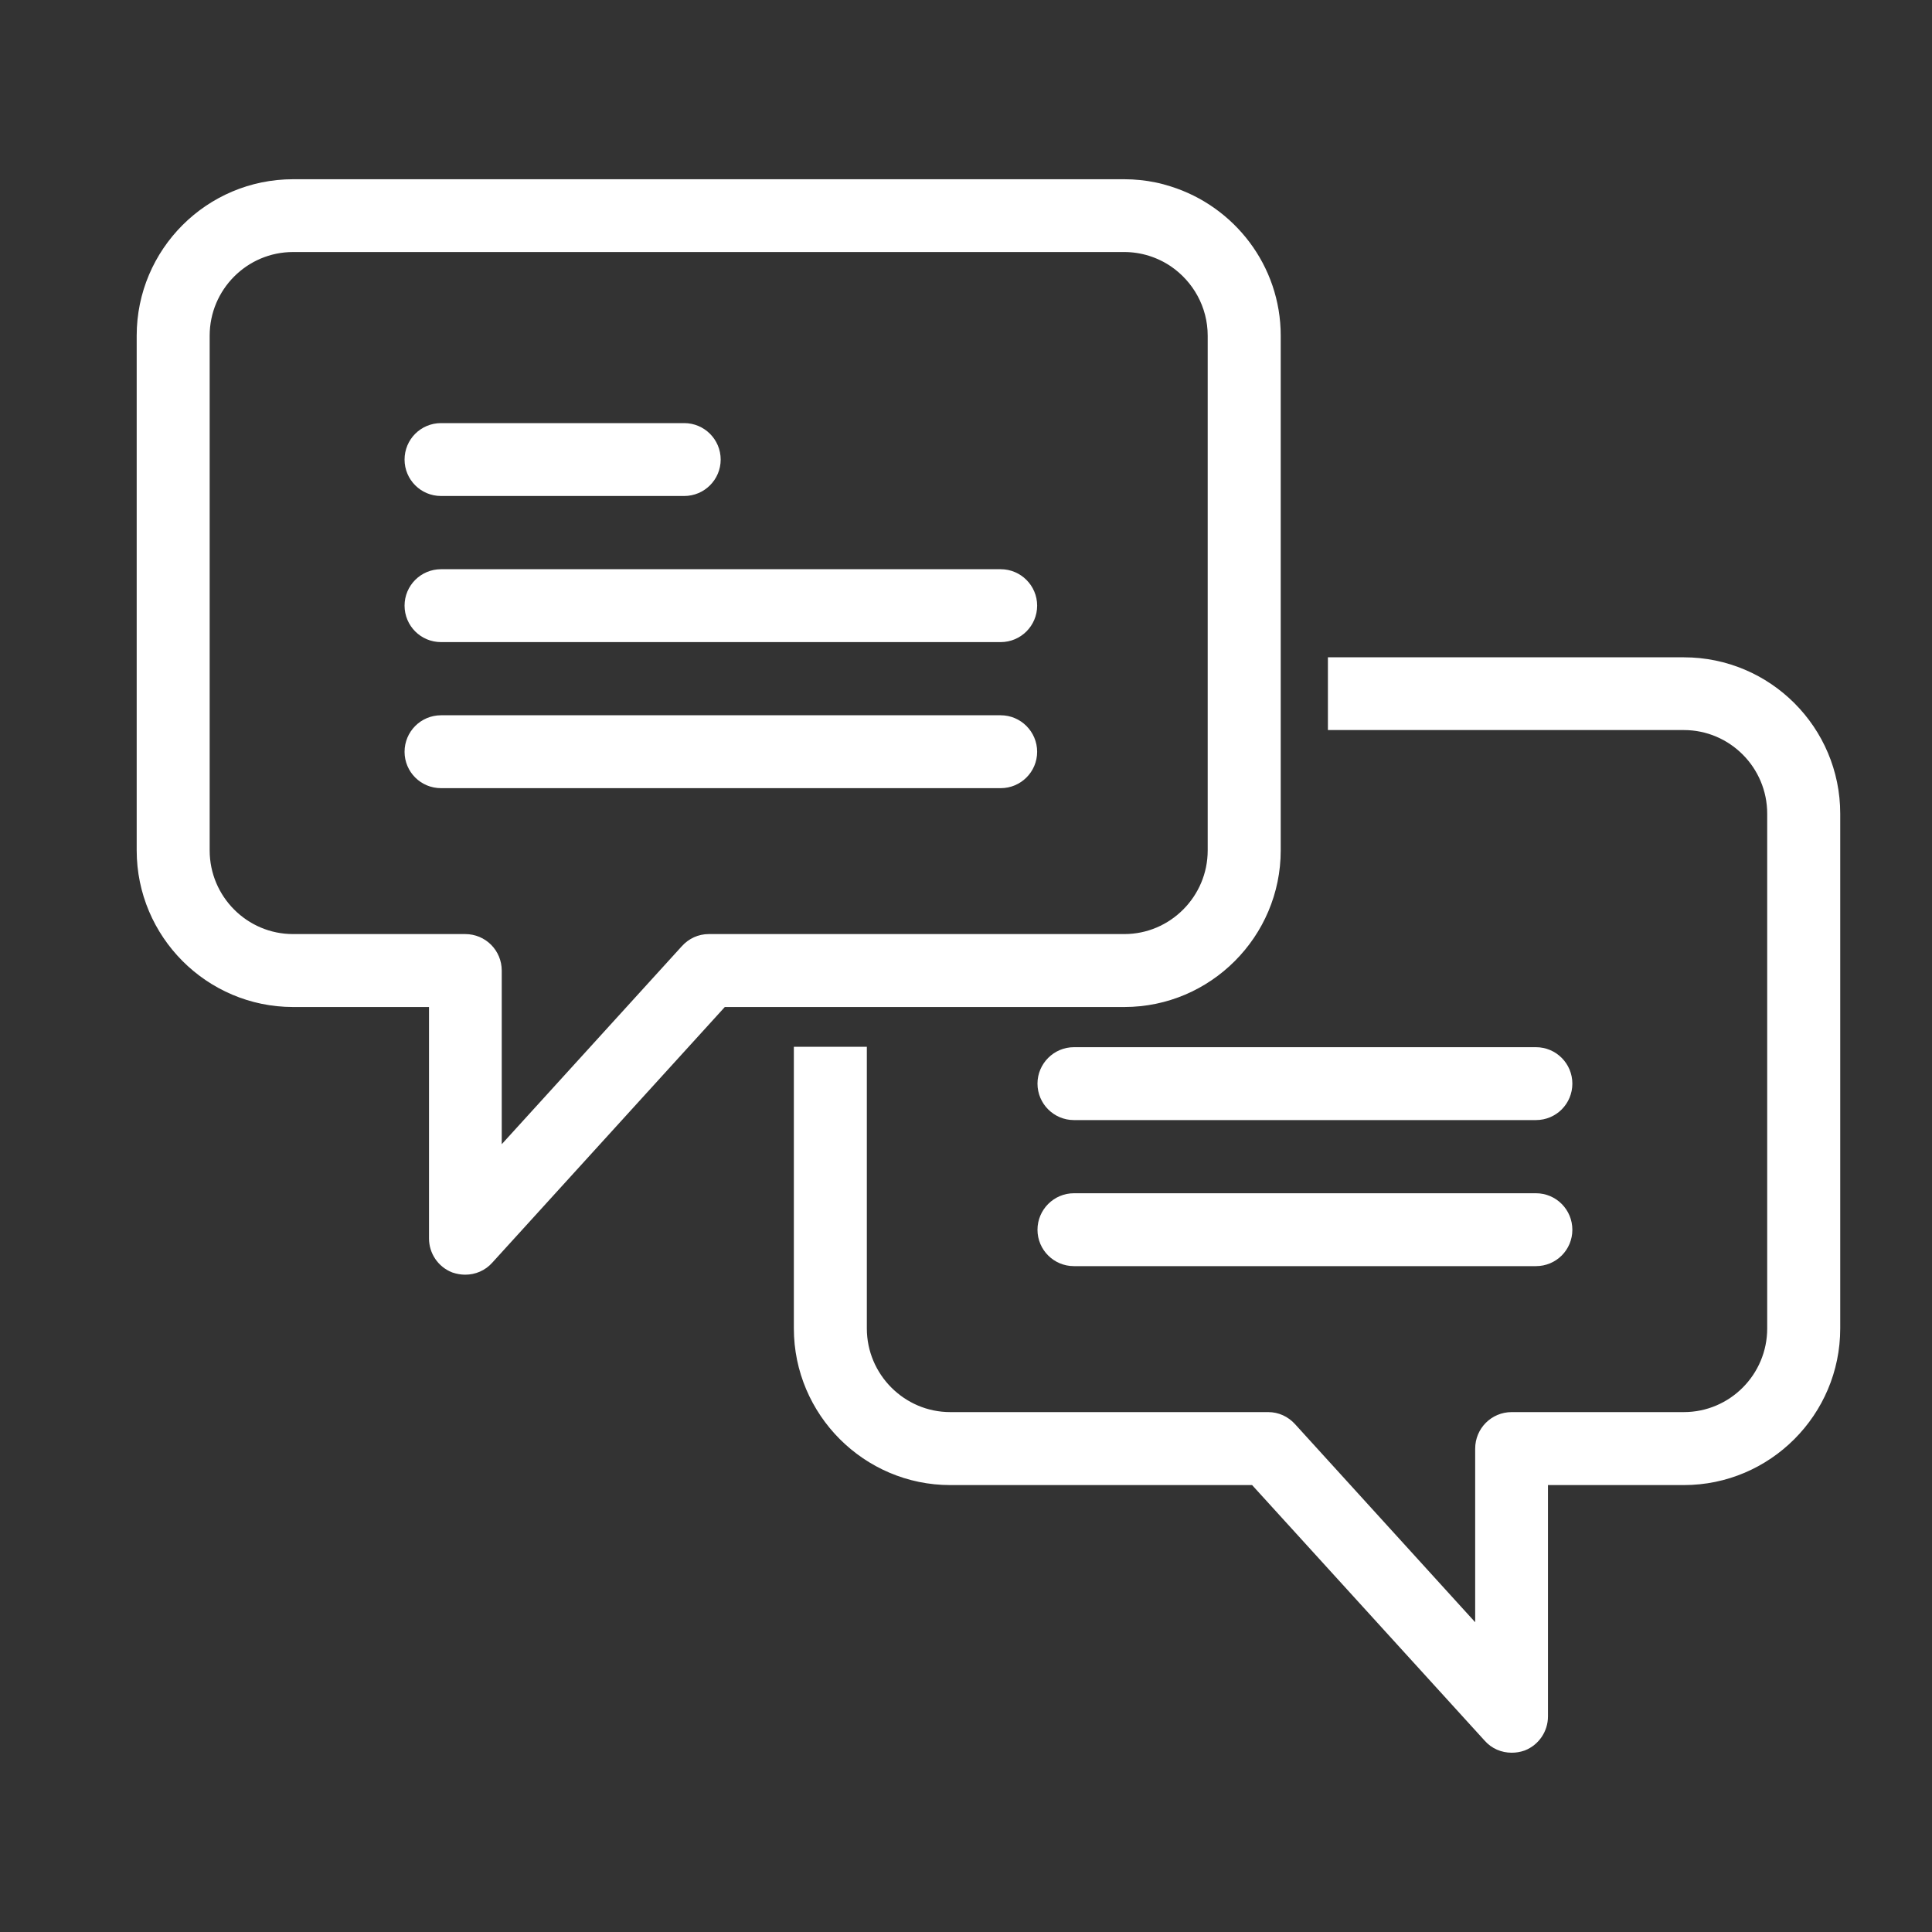 <?xml version="1.0" encoding="utf-8"?>
<!-- Generator: Adobe Illustrator 16.0.0, SVG Export Plug-In . SVG Version: 6.00 Build 0)  -->
<!DOCTYPE svg PUBLIC "-//W3C//DTD SVG 1.1//EN" "http://www.w3.org/Graphics/SVG/1.1/DTD/svg11.dtd">
<svg version="1.1" id="Capa_1" xmlns="http://www.w3.org/2000/svg" xmlns:xlink="http://www.w3.org/1999/xlink" x="0px" y="0px"
	 width="40px" height="40px" viewBox="0 0 40 40" enable-background="new 0 0 40 40" xml:space="preserve">
<rect x="0" y="0" width="40" height="40" fill="#333333" stroke="none"/>
<g>
	<g>
		<path fill="#FFFFFF" stroke="#FFFFFF" stroke-width="0.5" stroke-miterlimit="10" d="M37.85,16.847v10.657
			c0,1.648-1.34,2.993-2.988,2.993h-3.063v5.04c0,0.207-0.127,0.395-0.32,0.471c-0.06,0.021-0.121,0.03-0.181,0.03
			c-0.142,0-0.278-0.056-0.374-0.167l-4.89-5.374h-6.36c-1.643,0-2.988-1.345-2.988-2.993v-5.582h1.011v5.582
			c0,1.092,0.89,1.982,1.977,1.982h6.583c0.142,0,0.272,0.06,0.369,0.166l4.166,4.581v-4.241c0-0.278,0.223-0.506,0.506-0.506h3.563
			c1.093,0,1.977-0.891,1.977-1.982V16.847c0-1.092-0.884-1.982-1.977-1.982h-7.118v-1.006h7.118
			C36.51,13.858,37.85,15.198,37.85,16.847z"/>
		<path fill="#FFFFFF" stroke="#FFFFFF" stroke-width="0.5" stroke-miterlimit="10" d="M22.234,21.931
			c-0.277,0-0.504,0.228-0.504,0.504c0,0.279,0.227,0.505,0.504,0.505H31.8c0.281,0,0.504-0.226,0.504-0.505
			c0-0.276-0.223-0.504-0.504-0.504H22.234L22.234,21.931z M22.234,21.931L22.234,21.931z"/>
		<path fill="#FFFFFF" stroke="#FFFFFF" stroke-width="0.5" stroke-miterlimit="10" d="M22.234,24.955
			c-0.277,0-0.504,0.228-0.504,0.506s0.227,0.503,0.504,0.503H31.8c0.281,0,0.504-0.225,0.504-0.503s-0.223-0.506-0.504-0.506
			H22.234L22.234,24.955z M22.234,24.955L22.234,24.955z"/>
	</g>
	<g>
		<path fill="#FFFFFF" stroke="#FFFFFF" stroke-width="0.5" stroke-miterlimit="10" d="M26.266,6.95c0-1.34-0.889-2.472-2.104-2.852
			c-0.096-0.03-0.187-0.056-0.287-0.076c-0.193-0.04-0.395-0.061-0.597-0.061H6.068c-1.648,0-2.988,1.34-2.988,2.988v10.657
			c0,1.648,1.34,2.993,2.988,2.993h3.064v5.041c0,0.208,0.126,0.394,0.318,0.47c0.061,0.02,0.122,0.031,0.182,0.031
			c0.142,0,0.278-0.057,0.375-0.167l4.889-5.375h8.383c1.644,0,2.987-1.345,2.987-2.993V6.95z M4.091,6.95
			c0-1.092,0.885-1.982,1.977-1.982h17.21c0.403,0,0.788,0.126,1.103,0.339c0.525,0.358,0.873,0.961,0.873,1.643v10.657
			c0,1.092-0.889,1.982-1.976,1.982h-8.605c-0.142,0-0.273,0.061-0.369,0.167l-4.166,4.58v-4.241c0-0.279-0.223-0.506-0.506-0.506
			H6.068c-1.092,0-1.977-0.891-1.977-1.982V6.95z"/>
		<path fill="#FFFFFF" stroke="#FFFFFF" stroke-width="0.5" stroke-miterlimit="10" d="M9.131,10.019h5.035
			c0.278,0,0.505-0.226,0.505-0.504c0-0.279-0.227-0.505-0.505-0.505H9.131c-0.281,0-0.505,0.226-0.505,0.505
			C8.626,9.792,8.85,10.019,9.131,10.019L9.131,10.019z M9.131,10.019"/>
		<path fill="#FFFFFF" stroke="#FFFFFF" stroke-width="0.5" stroke-miterlimit="10" d="M20.719,12.035H9.131
			c-0.281,0-0.505,0.227-0.505,0.504c0,0.279,0.224,0.505,0.505,0.505h11.588c0.277,0,0.504-0.226,0.504-0.505
			C21.223,12.262,20.996,12.035,20.719,12.035L20.719,12.035z M20.719,12.035"/>
		<path fill="#FFFFFF" stroke="#FFFFFF" stroke-width="0.5" stroke-miterlimit="10" d="M20.719,15.059H9.131
			c-0.281,0-0.505,0.228-0.505,0.506s0.224,0.503,0.505,0.503h11.588c0.277,0,0.504-0.225,0.504-0.503S20.996,15.059,20.719,15.059
			L20.719,15.059z M20.719,15.059"/>
	</g>
</g>
</svg>
